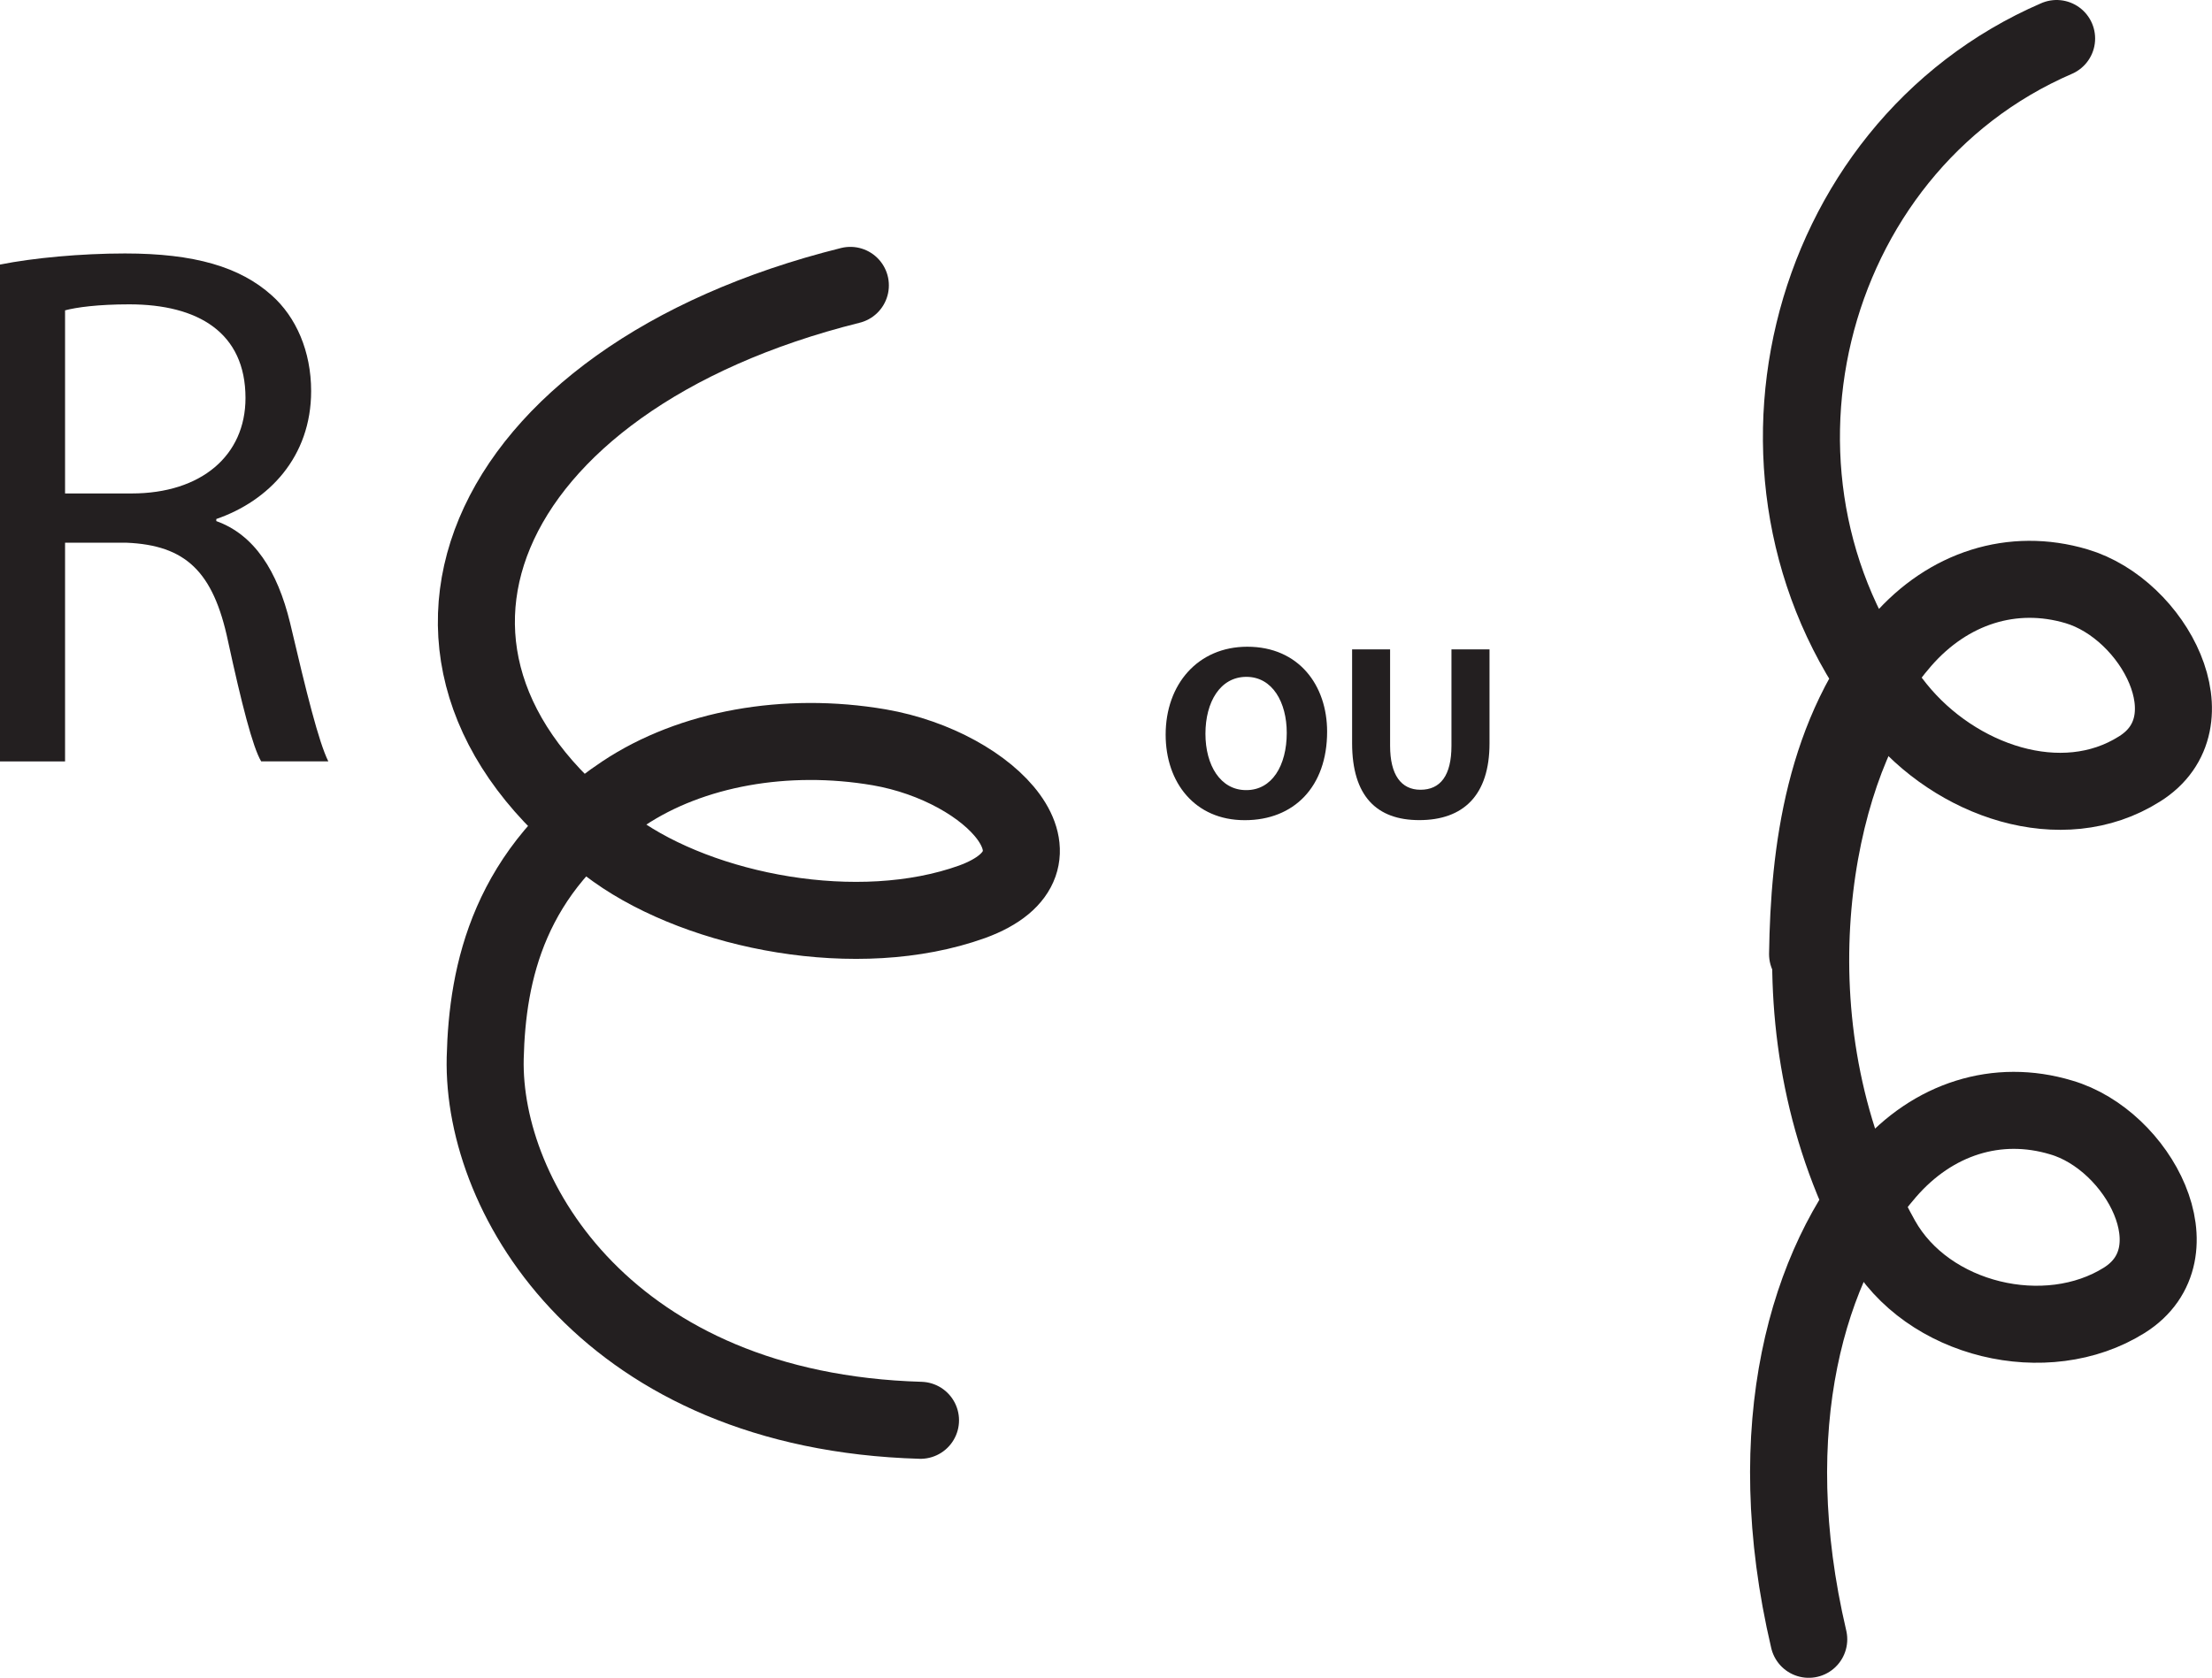 <?xml version="1.0" encoding="UTF-8" standalone="no"?>
<!-- Created with Inkscape (http://www.inkscape.org/) -->

<svg
   version="1.1"
   id="svg1"
   width="38.249"
   height="29.018"
   viewBox="0 0 38.249 29.018"
   sodipodi:docname="cell.svg"
   xmlns:inkscape="http://www.inkscape.org/namespaces/inkscape"
   xmlns:sodipodi="http://sodipodi.sourceforge.net/DTD/sodipodi-0.dtd"
   xmlns="http://www.w3.org/2000/svg"
   xmlns:svg="http://www.w3.org/2000/svg">
  <sodipodi:namedview
     id="namedview1"
     pagecolor="#ffffff"
     bordercolor="#000000"
     borderopacity="0.25"
     inkscape:showpageshadow="2"
     inkscape:pageopacity="0.0"
     inkscape:pagecheckerboard="0"
     inkscape:deskcolor="#d1d1d1">
    <inkscape:page
       x="0"
       y="0"
       inkscape:label="1"
       id="page1"
       width="38.249"
       height="29.018"
       margin="0"
       bleed="0" />
  </sodipodi:namedview>
  <defs
     id="defs1" />
  <path
     style="fill:none;stroke:#231f20;stroke-width:1.332;stroke-linecap:round;stroke-linejoin:round;stroke-miterlimit:4;stroke-dasharray:none;stroke-opacity:1"
     d="m 14.704,4.936 c -6.48,1.615 -8.568,6.557 -4.058,9.771 1.49,1.063 4.187,1.599 6.162,0.891 1.874,-0.683 0.353,-2.333 -1.604,-2.672 -1.615,-0.276 -3.251,0.02 -4.418,0.796 -1.989,1.324 -2.36,3.095 -2.396,4.579 -0.057,2.448 2.151,6.109 7.527,6.265"
     id="path947" />
  <path
     style="fill:#231f20;fill-opacity:1;fill-rule:nonzero;stroke:none"
     d="m 1.125,8.535 h 1.151 c 1.204,0 1.969,-0.656 1.969,-1.651 0,-1.131 -0.819,-1.62 -2.011,-1.62 -0.541,0 -0.917,0.052 -1.109,0.104 z M -1.5019548e-7,4.576 C 0.568,4.462 1.396,4.384 2.161,4.384 c 1.204,0 1.989,0.233 2.537,0.724 0.422,0.375 0.682,0.968 0.682,1.656 0,1.14 -0.734,1.901 -1.64,2.213 v 0.036 c 0.656,0.235 1.057,0.86 1.276,1.761 0.286,1.219 0.494,2.057 0.661,2.395 h -1.161 c -0.146,-0.244 -0.339,-1 -0.574,-2.083 -0.254,-1.203 -0.734,-1.656 -1.754,-1.699 h -1.063 V 13.17 H -1.5019548e-7 Z"
     id="path948" />
  <path
     style="fill:#231f20;fill-opacity:1;fill-rule:nonzero;stroke:none"
     d="m 21.552,13.666 c 0.442,0 0.698,-0.423 0.698,-0.991 0,-0.525 -0.245,-0.968 -0.698,-0.968 -0.454,0 -0.708,0.437 -0.708,0.984 0,0.547 0.26,0.975 0.702,0.975 z m -0.031,0.52 c -0.86,0 -1.365,-0.651 -1.365,-1.479 0,-0.871 0.557,-1.521 1.412,-1.521 0.89,0 1.38,0.667 1.38,1.469 0,0.953 -0.574,1.531 -1.422,1.531 z"
     id="path949" />
  <path
     style="fill:#231f20;fill-opacity:1;fill-rule:nonzero;stroke:none"
     d="m 24.037,11.232 v 1.667 c 0,0.505 0.192,0.761 0.525,0.761 0.344,0 0.536,-0.245 0.536,-0.761 v -1.667 h 0.658 v 1.625 c 0,0.901 -0.454,1.328 -1.215,1.328 -0.733,0 -1.161,-0.411 -1.161,-1.333 v -1.62 z"
     id="path950" />
  <path
     style="fill:none;stroke:#231f20;stroke-width:1.332;stroke-linecap:round;stroke-linejoin:round;stroke-miterlimit:4;stroke-dasharray:none;stroke-opacity:1"
     d="m 35.562,0.666 c -4.421,1.911 -5.849,7.771 -2.765,11.583 1.016,1.26 2.853,1.901 4.197,1.052 1.287,-0.801 0.251,-2.765 -1.088,-3.161 -1.104,-0.328 -2.218,0.027 -3.016,0.943 -1.358,1.568 -1.609,3.672 -1.634,5.421"
     id="path951" />
  <path
     style="fill:none;stroke:#231f20;stroke-width:1.332;stroke-linecap:round;stroke-linejoin:round;stroke-miterlimit:4;stroke-dasharray:none;stroke-opacity:1"
     d="m 32.541,11.91 c -1.224,1.745 -2.009,5.948 -0.009,9.527 0.79,1.411 2.858,1.896 4.202,1.052 1.282,-0.808 0.246,-2.771 -1.093,-3.161 -1.104,-0.333 -2.219,0.02 -3.016,0.943 -1.36,1.567 -2.213,4.4 -1.349,8.083"
     id="path952" />
</svg>
